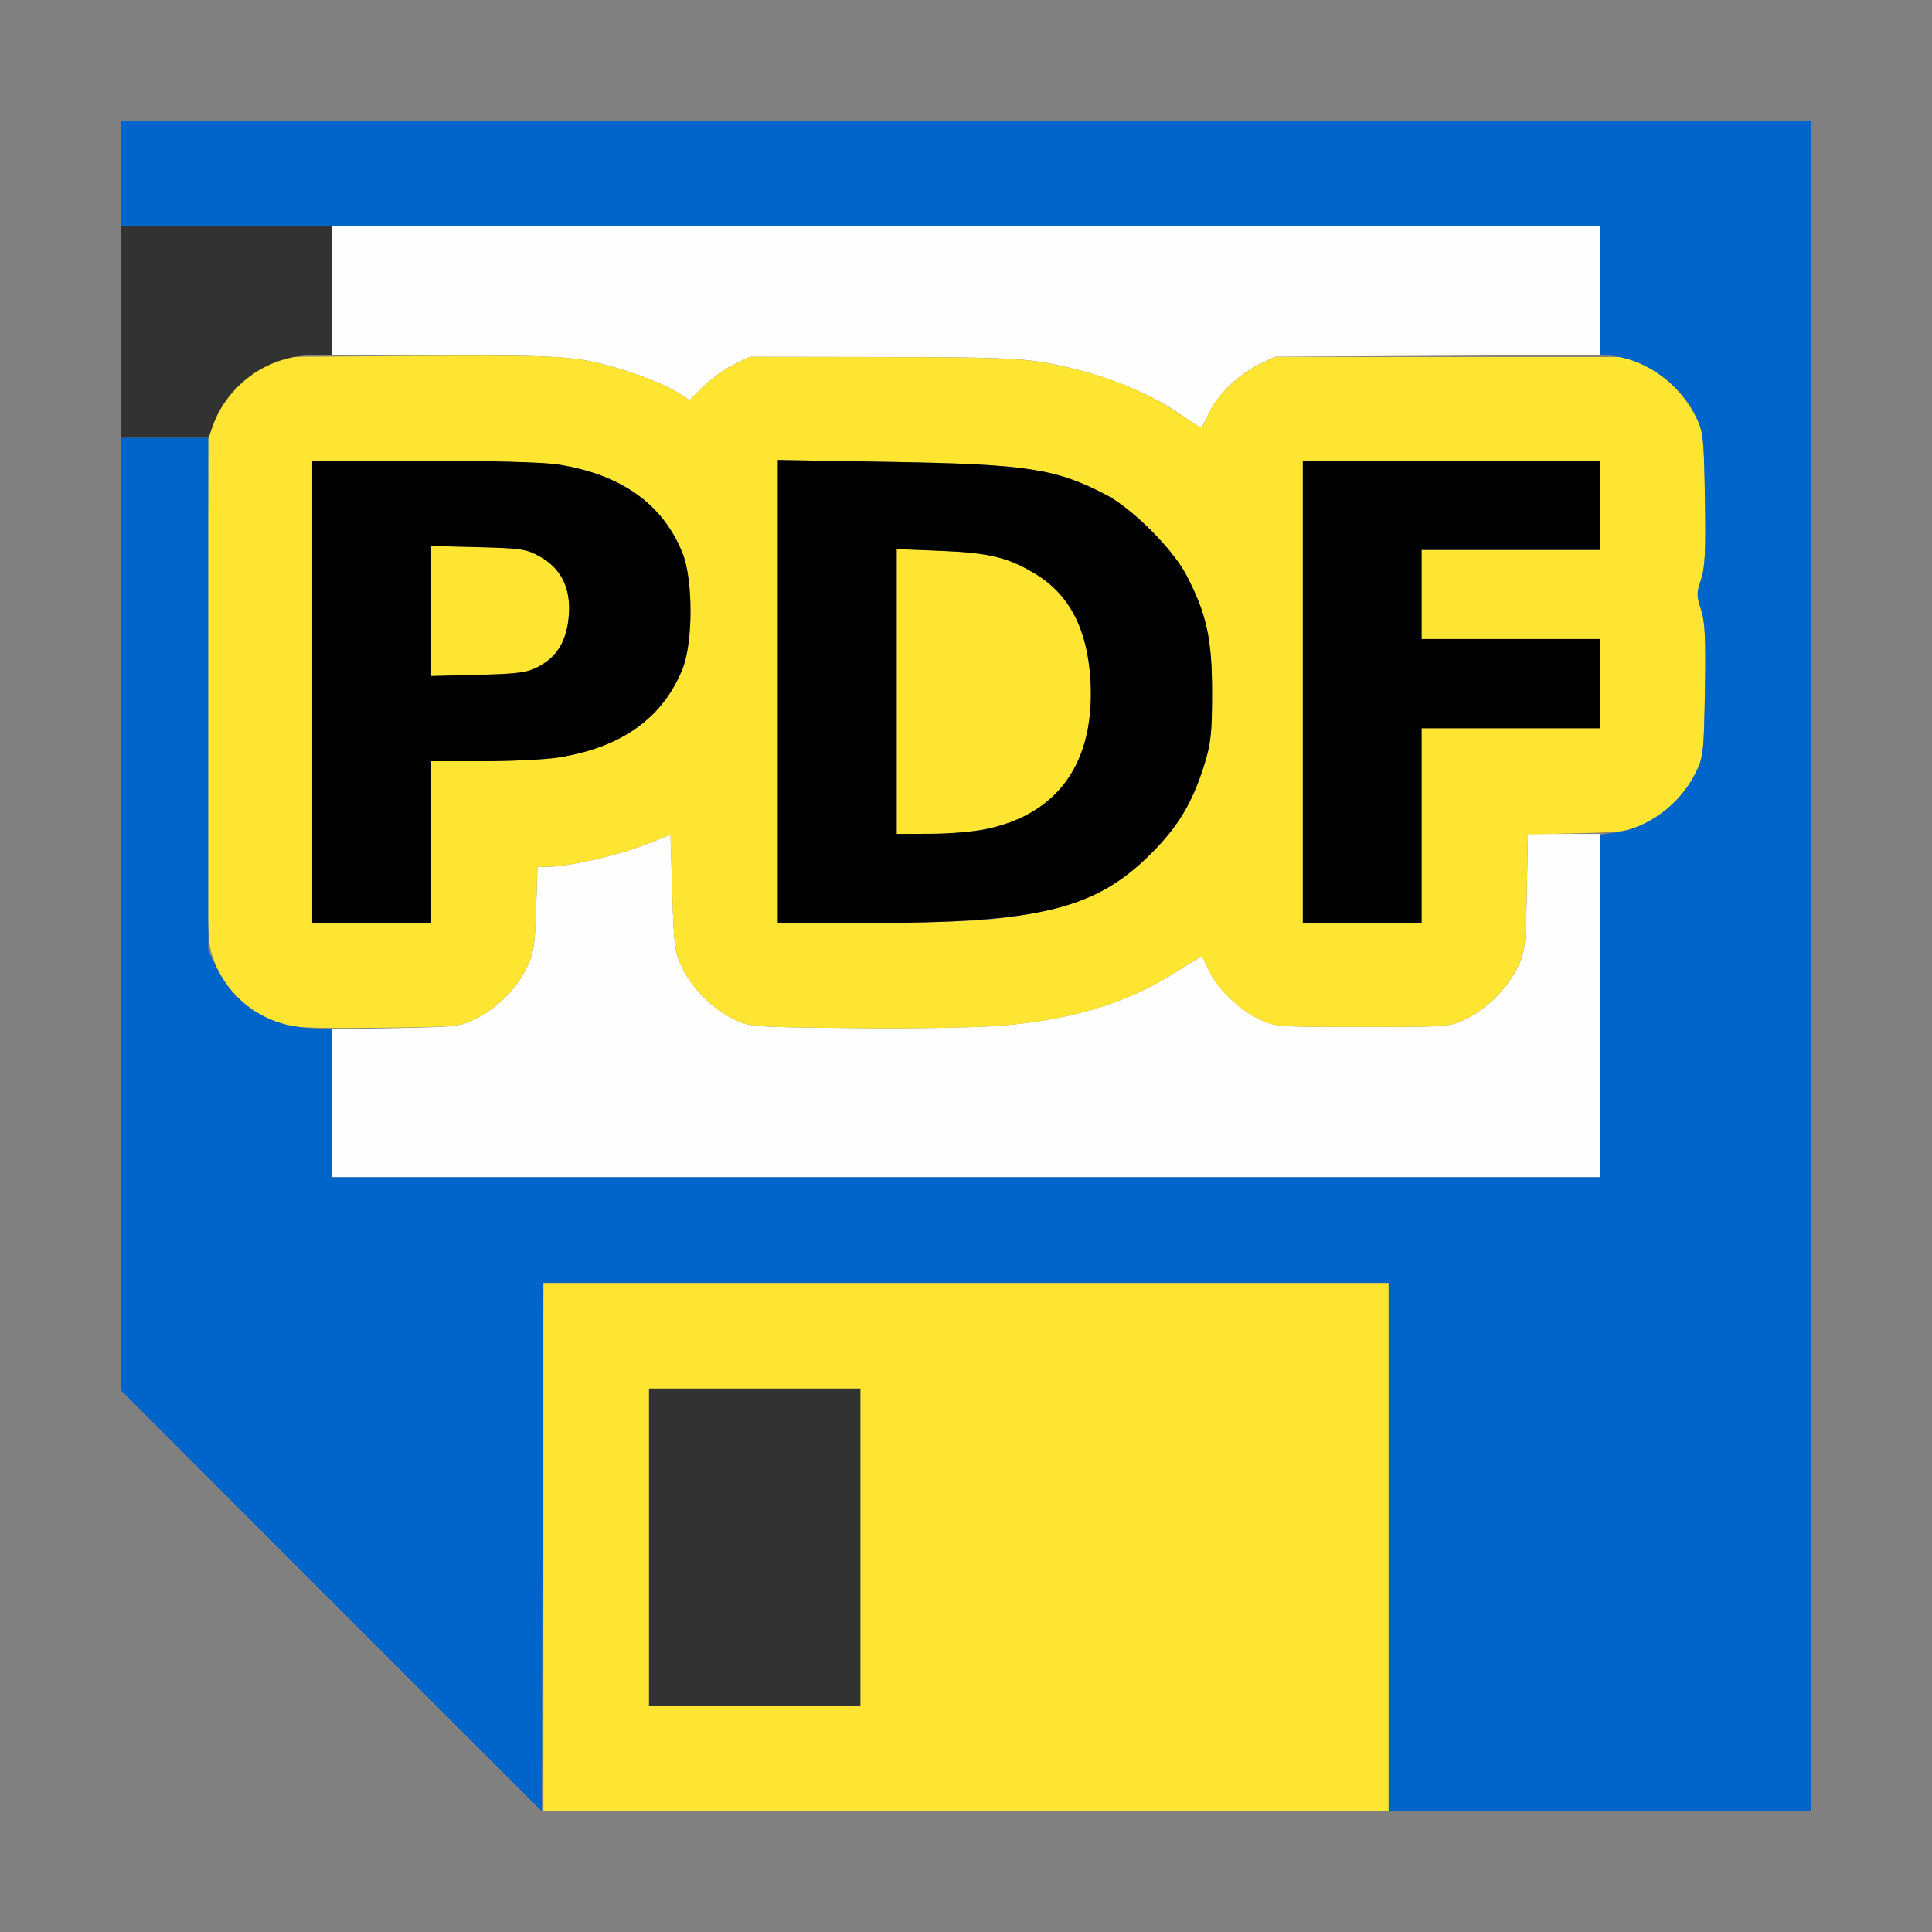 <?xml version="1.0" encoding="UTF-8" standalone="no"?>
<!-- Created with Inkscape (http://www.inkscape.org/) -->

<svg
   version="1.1"
   id="svg2"
   width="1600"
   height="1600"
   viewBox="0 0 1600 1600"
   sodipodi:docname="save_pdf.svg"
   inkscape:version="1.2.2 (732a01da63, 2022-12-09)"
   xmlns:inkscape="http://www.inkscape.org/namespaces/inkscape"
   xmlns:sodipodi="http://sodipodi.sourceforge.net/DTD/sodipodi-0.dtd"
   xmlns="http://www.w3.org/2000/svg"
   xmlns:svg="http://www.w3.org/2000/svg"
   xmlns:rdf="http://www.w3.org/1999/02/22-rdf-syntax-ns#"
   xmlns:cc="http://creativecommons.org/ns#"
   xmlns:dc="http://purl.org/dc/elements/1.1/">
  <rect x="0" y="0" width="1600" height="1600" fill="#808080" stroke="none"/>
  <defs
     id="defs6" />
  <sodipodi:namedview
     pagecolor="#808080"
     bordercolor="#666666"
     borderopacity="1"
     objecttolerance="10"
     gridtolerance="10"
     guidetolerance="10"
     inkscape:pageopacity="0"
     inkscape:pageshadow="2"
     inkscape:window-width="1993"
     inkscape:window-height="1009"
     id="namedview4"
     showgrid="false"
     inkscape:zoom="0.5"
     inkscape:cx="285"
     inkscape:cy="150"
     inkscape:window-x="-8"
     inkscape:window-y="-8"
     inkscape:window-maximized="1"
     inkscape:current-layer="SAVE_PDF"
     inkscape:showpageshadow="0"
     inkscape:pagecheckerboard="true"
     inkscape:deskcolor="#d1d1d1" />
  <g
     id="SAVE_PDF"
     transform="matrix(87.5,0,0,87.5,100,99.983)"
     style="stroke-width:0.011">
    <path
       style="fill:none;stroke-width:0"
       d="M 0,14.008 V 12.016 L 1.984,14 C 3.076,15.091 3.969,15.988 3.969,15.992 3.969,15.996 3.076,16 1.984,16 H 0 Z"
       id="path829"
       inkscape:connector-curvature="0" />
    <path
       style="fill:#fefefe;stroke-width:0"
       d="M 2,9.299 V 8.599 L 2.602,8.588 C 3.167,8.578 3.213,8.573 3.359,8.5 3.559,8.402 3.747,8.214 3.843,8.016 3.908,7.881 3.921,7.804 3.931,7.461 L 3.944,7.062 h 0.087 c 0.19,0 0.646,-0.101 0.902,-0.199 L 5.203,6.759 5.22,7.309 c 0.015,0.502 0.023,0.564 0.093,0.707 0.097,0.199 0.285,0.386 0.484,0.485 0.155,0.077 0.165,0.077 1.156,0.087 0.556,0.006 1.174,-0.005 1.391,-0.024 0.676,-0.059 1.192,-0.218 1.637,-0.503 0.135,-0.087 0.249,-0.154 0.254,-0.149 0.004,0.005 0.034,0.065 0.066,0.134 0.078,0.168 0.275,0.359 0.466,0.454 0.154,0.076 0.166,0.077 0.984,0.077 0.818,0 0.83,-9.187e-4 0.984,-0.077 0.2,-0.099 0.387,-0.286 0.485,-0.485 0.071,-0.145 0.078,-0.197 0.088,-0.711 L 13.318,6.75 H 13.659 14 V 8.375 10 H 8 2 Z M 10.047,2.792 C 9.722,2.561 9.245,2.377 8.75,2.29 8.507,2.247 8.226,2.237 7.203,2.236 l -1.25,-0.002 -0.156,0.077 C 5.711,2.354 5.583,2.447 5.513,2.517 L 5.385,2.644 5.279,2.577 C 5.099,2.464 4.676,2.316 4.389,2.266 4.182,2.23 3.865,2.219 3.058,2.219 H 2 V 1.609 1 h 6 6 v 0.608 0.608 l -1.539,0.009 -1.539,0.009 -0.156,0.077 c -0.196,0.097 -0.395,0.294 -0.47,0.464 -0.032,0.072 -0.065,0.13 -0.075,0.129 -0.01,-9.471e-4 -0.088,-0.052 -0.174,-0.113 z"
       id="path827"
       inkscape:connector-curvature="0" />
    <path
       style="fill:#fee532;stroke-width:0"
       d="M 4,13.5 V 11 h 4 4 V 13.5 16 H 8 4 Z m 3,0 V 12 H 6 5 V 13.5 15 H 6 7 Z M 1.5,8.543 C 1.188,8.431 0.963,8.201 0.861,7.889 0.816,7.751 0.812,7.473 0.819,5.344 L 0.828,2.953 0.906,2.797 C 1.004,2.598 1.191,2.41 1.391,2.312 l 0.156,-0.077 1.275,-0.009 c 1.042,-0.007 1.327,-2.781e-4 1.557,0.039 0.294,0.051 0.718,0.198 0.9,0.312 L 5.385,2.644 5.513,2.517 C 5.583,2.447 5.711,2.354 5.797,2.312 l 0.156,-0.077 1.25,0.002 c 1.022,0.001 1.304,0.011 1.547,0.054 0.499,0.088 0.929,0.252 1.28,0.491 0.106,0.072 0.197,0.127 0.202,0.121 0.005,-0.006 0.035,-0.067 0.067,-0.136 0.078,-0.168 0.275,-0.359 0.466,-0.454 l 0.156,-0.077 h 1.672 1.672 l 0.156,0.077 c 0.199,0.099 0.387,0.286 0.485,0.485 0.073,0.147 0.078,0.191 0.088,0.777 0.008,0.495 7.62e-4,0.651 -0.037,0.767 -0.043,0.131 -0.043,0.16 -1.56e-4,0.284 0.038,0.11 0.046,0.264 0.037,0.764 -0.01,0.592 -0.014,0.634 -0.087,0.782 -0.099,0.2 -0.286,0.387 -0.485,0.484 -0.14,0.069 -0.204,0.078 -0.63,0.088 l -0.474,0.011 -0.011,0.552 c -0.01,0.511 -0.017,0.563 -0.088,0.708 -0.098,0.199 -0.285,0.386 -0.485,0.485 -0.154,0.076 -0.166,0.077 -0.984,0.077 -0.818,0 -0.83,-9.187e-4 -0.984,-0.077 -0.191,-0.095 -0.388,-0.286 -0.466,-0.454 -0.032,-0.069 -0.062,-0.129 -0.066,-0.134 -0.004,-0.005 -0.118,0.062 -0.254,0.149 C 9.536,8.347 9.02,8.506 8.344,8.564 8.127,8.583 7.509,8.594 6.953,8.588 5.962,8.578 5.952,8.577 5.797,8.501 5.597,8.402 5.41,8.214 5.313,8.016 5.243,7.873 5.235,7.811 5.22,7.309 L 5.203,6.759 4.932,6.863 C 4.676,6.962 4.221,7.062 4.03,7.062 h -0.087 l -0.012,0.398 c -0.011,0.343 -0.023,0.42 -0.088,0.555 -0.096,0.198 -0.284,0.386 -0.484,0.485 -0.152,0.075 -0.176,0.078 -0.938,0.085 -0.651,0.006 -0.805,-0.001 -0.922,-0.043 z M 2.938,6.828 V 6.062 h 0.486 c 0.267,0 0.587,-0.016 0.711,-0.035 0.601,-0.093 0.996,-0.373 1.183,-0.84 0.1,-0.25 0.1,-0.844 0,-1.094 C 5.131,3.627 4.736,3.346 4.135,3.253 4.003,3.233 3.475,3.219 2.861,3.219 H 1.812 v 2.188 2.188 H 2.375 2.938 Z m 0,-2.188 V 4.025 l 0.445,0.011 C 3.789,4.046 3.84,4.054 3.967,4.125 4.169,4.239 4.26,4.423 4.241,4.678 4.223,4.918 4.134,5.071 3.958,5.164 3.846,5.224 3.768,5.235 3.383,5.244 L 2.938,5.256 Z M 8.214,7.56 C 8.947,7.492 9.367,7.322 9.75,6.938 10.009,6.679 10.142,6.457 10.255,6.094 c 0.063,-0.2 0.073,-0.3 0.073,-0.688 0,-0.505 -0.053,-0.744 -0.245,-1.109 C 9.955,4.052 9.572,3.67 9.328,3.542 8.85,3.292 8.58,3.25 7.273,3.229 L 6.219,3.211 V 5.402 7.594 l 0.82,-9.38e-5 c 0.451,-6.25e-5 0.98,-0.015 1.175,-0.033 z M 7.344,5.402 V 4.054 l 0.414,0.016 C 8.217,4.089 8.396,4.132 8.655,4.288 8.979,4.483 9.15,4.813 9.178,5.297 9.205,5.759 9.09,6.129 8.844,6.375 8.589,6.629 8.214,6.749 7.664,6.749 L 7.344,6.75 Z M 12.312,6.672 V 5.75 H 13.156 14 V 5.328 4.906 H 13.156 12.312 V 4.484 4.062 H 13.156 14 V 3.641 3.219 H 12.594 11.188 v 2.188 2.188 h 0.562 0.562 z"
       id="path825"
       inkscape:connector-curvature="0" />
    <path
       style="fill:#0065cb;stroke-width:0"
       d="M 1.992,14.008 0,12.015 V 7.508 3 l 0.414,3.5e-6 0.414,3.5e-6 V 5.43 7.859 l 0.077,0.156 C 1.074,8.357 1.384,8.561 1.773,8.587 L 2,8.602 V 9.301 10 h 6 6 V 8.379 6.758 l 0.139,-0.019 c 0.315,-0.043 0.62,-0.268 0.767,-0.568 0.073,-0.147 0.078,-0.191 0.088,-0.777 0.008,-0.495 7.62e-4,-0.651 -0.037,-0.767 -0.043,-0.131 -0.043,-0.16 -1.56e-4,-0.284 0.038,-0.11 0.046,-0.264 0.037,-0.764 -0.01,-0.592 -0.015,-0.634 -0.087,-0.782 C 14.759,2.498 14.455,2.273 14.139,2.229 L 14,2.21 V 1.605 1 H 7 0 V 0.5 0 h 8 8 v 8 8 H 14 12 V 13.5 11 H 8 4 l -0.008,2.5 -0.008,2.5 z"
       id="path823"
       inkscape:connector-curvature="0" />
    <path
       style="fill:#323232;stroke-width:0"
       d="M 5,13.5 V 12 H 6 7 V 13.5 15 H 6 5 Z M 0,2 V 1 H 1 2 V 1.609 2.219 H 1.829 c -0.427,0 -0.815,0.269 -0.956,0.664 L 0.831,3 H 0.416 0 Z"
       id="path821"
       inkscape:connector-curvature="0" />
    <path
       style="fill:#000000;stroke-width:0"
       d="m 1.812,5.406 v -2.188 h 1.049 c 0.614,0 1.142,0.014 1.273,0.035 0.601,0.093 0.996,0.373 1.183,0.84 0.1,0.25 0.1,0.844 0,1.094 C 5.131,5.654 4.736,5.935 4.135,6.028 4.011,6.047 3.691,6.062 3.424,6.062 H 2.938 V 6.828 7.594 H 2.375 1.812 Z M 3.958,5.164 C 4.134,5.071 4.223,4.918 4.241,4.678 4.26,4.423 4.169,4.239 3.967,4.125 3.84,4.054 3.789,4.046 3.383,4.036 L 2.938,4.025 V 4.641 5.256 l 0.445,-0.011 c 0.385,-0.01 0.463,-0.021 0.575,-0.08 z M 6.219,5.402 v -2.191 l 1.055,0.018 c 1.307,0.022 1.576,0.063 2.055,0.313 0.244,0.128 0.627,0.51 0.755,0.755 0.192,0.366 0.245,0.605 0.245,1.109 0,0.387 -0.011,0.487 -0.073,0.688 C 10.142,6.457 10.009,6.679 9.75,6.938 9.223,7.466 8.695,7.593 7.039,7.594 L 6.219,7.594 Z M 8.192,6.705 C 8.878,6.559 9.222,6.068 9.178,5.297 9.15,4.813 8.979,4.483 8.655,4.288 8.396,4.132 8.217,4.089 7.758,4.071 L 7.344,4.054 V 5.402 6.75 L 7.664,6.749 C 7.84,6.749 8.078,6.729 8.192,6.705 Z M 11.188,5.406 V 3.219 H 12.594 14 V 3.641 4.062 H 13.156 12.312 V 4.484 4.906 H 13.156 14 V 5.328 5.75 H 13.156 12.312 V 6.672 7.594 H 11.75 11.188 Z"
       id="path819"
       inkscape:connector-curvature="0" />
  </g>
</svg>
